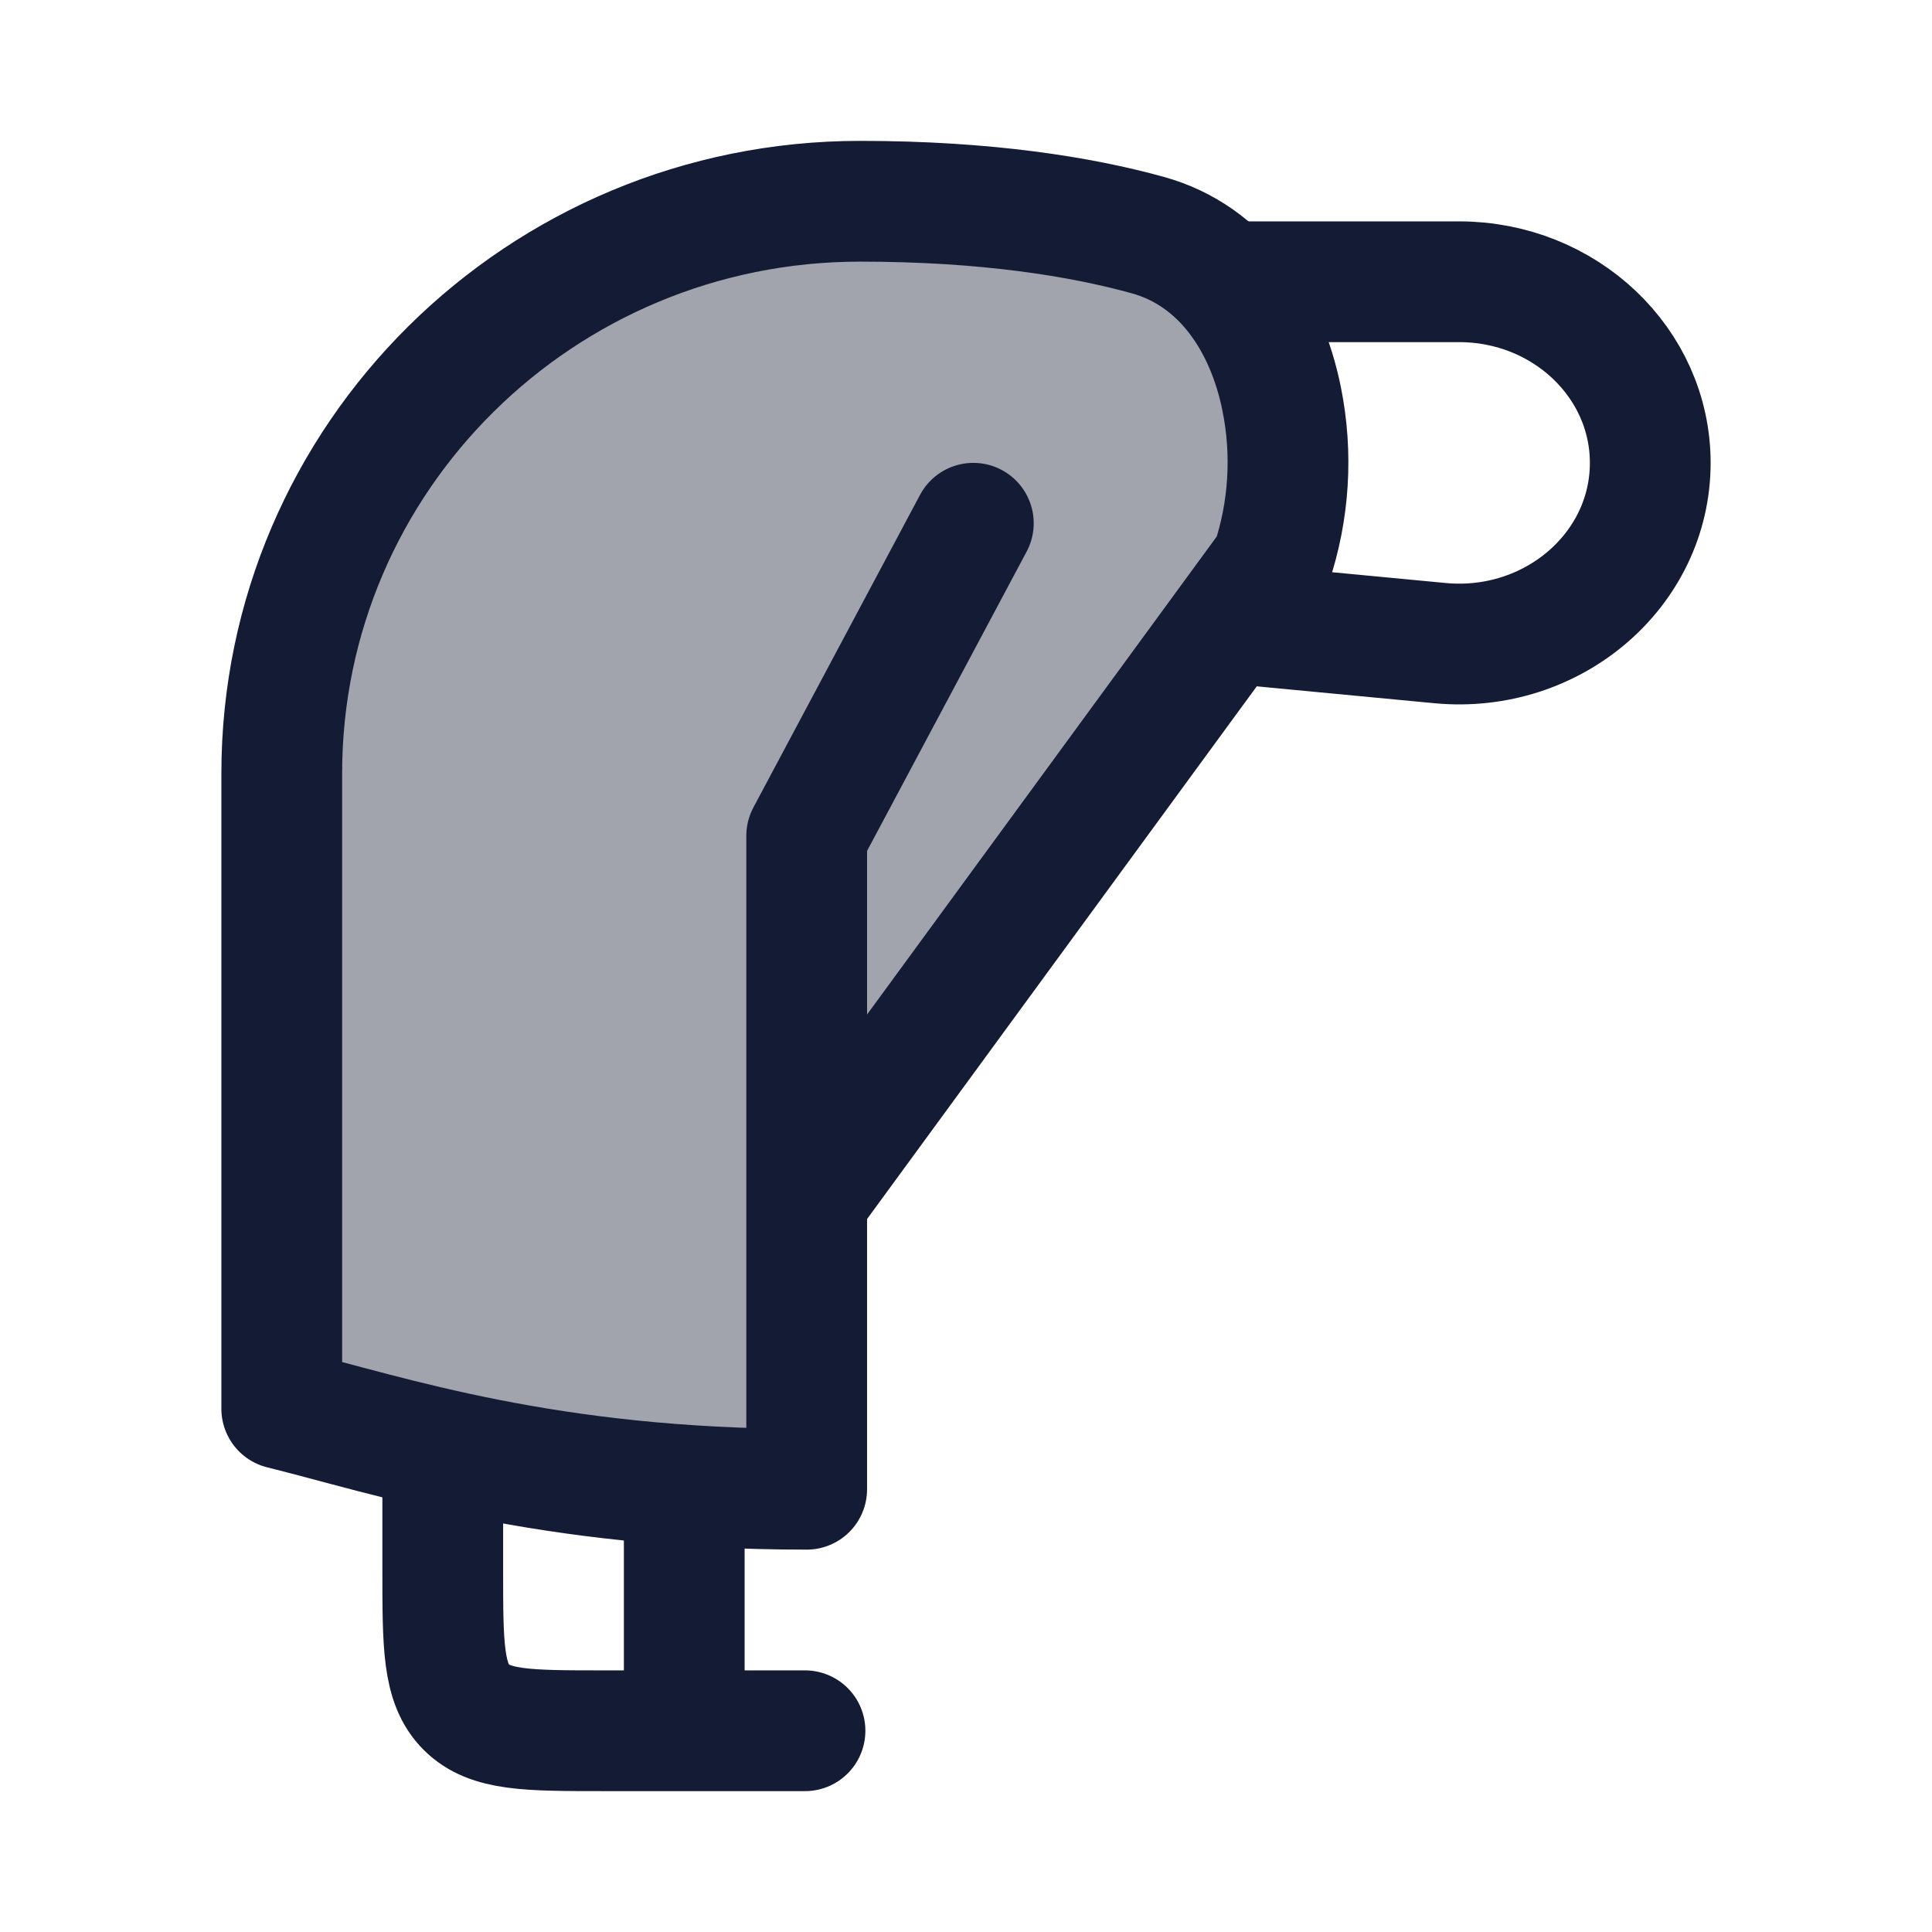 <svg width="24" height="24" viewBox="0 0 24 24" fill="none" xmlns="http://www.w3.org/2000/svg">
<path opacity="0.4" d="M10.685 2.5C12.248 2.5 13.43 2.691 14.257 2.92C15.188 3.177 15.732 4.016 15.921 4.954C16.059 5.636 16.016 6.347 15.793 7.008L10.021 14.898V18.5C6.785 18.5 4.847 17.833 3.5 17.5V9.609C3.5 5.683 6.717 2.5 10.685 2.5Z" fill="#141B34"/>
<path d="M15.5 7.762L17.888 7.989C19.287 8.121 20.5 7.081 20.5 5.75C20.5 4.507 19.436 3.5 18.125 3.5H15.5" stroke="#141B34" stroke-width="1.5" stroke-linecap="round" stroke-linejoin="round"/>
<path d="M12.091 6.5L10.021 10.383V14.898M10.021 14.898V18.5C6.785 18.5 4.847 17.833 3.5 17.5V9.609C3.5 5.683 6.717 2.5 10.685 2.5C12.248 2.5 13.43 2.691 14.257 2.92C15.188 3.177 15.732 4.016 15.921 4.954C16.059 5.636 16.016 6.347 15.793 7.008L10.021 14.898Z" stroke="#141B34" stroke-width="1.5" stroke-linecap="round" stroke-linejoin="round"/>
<path d="M8.5 18.5V21.5M8.5 21.5H7.5C6.557 21.5 6.086 21.5 5.793 21.207C5.5 20.914 5.5 20.443 5.5 19.5V18.5M8.5 21.5H10" stroke="#141B34" stroke-width="1.5" stroke-linecap="round" stroke-linejoin="round"/>
</svg>
